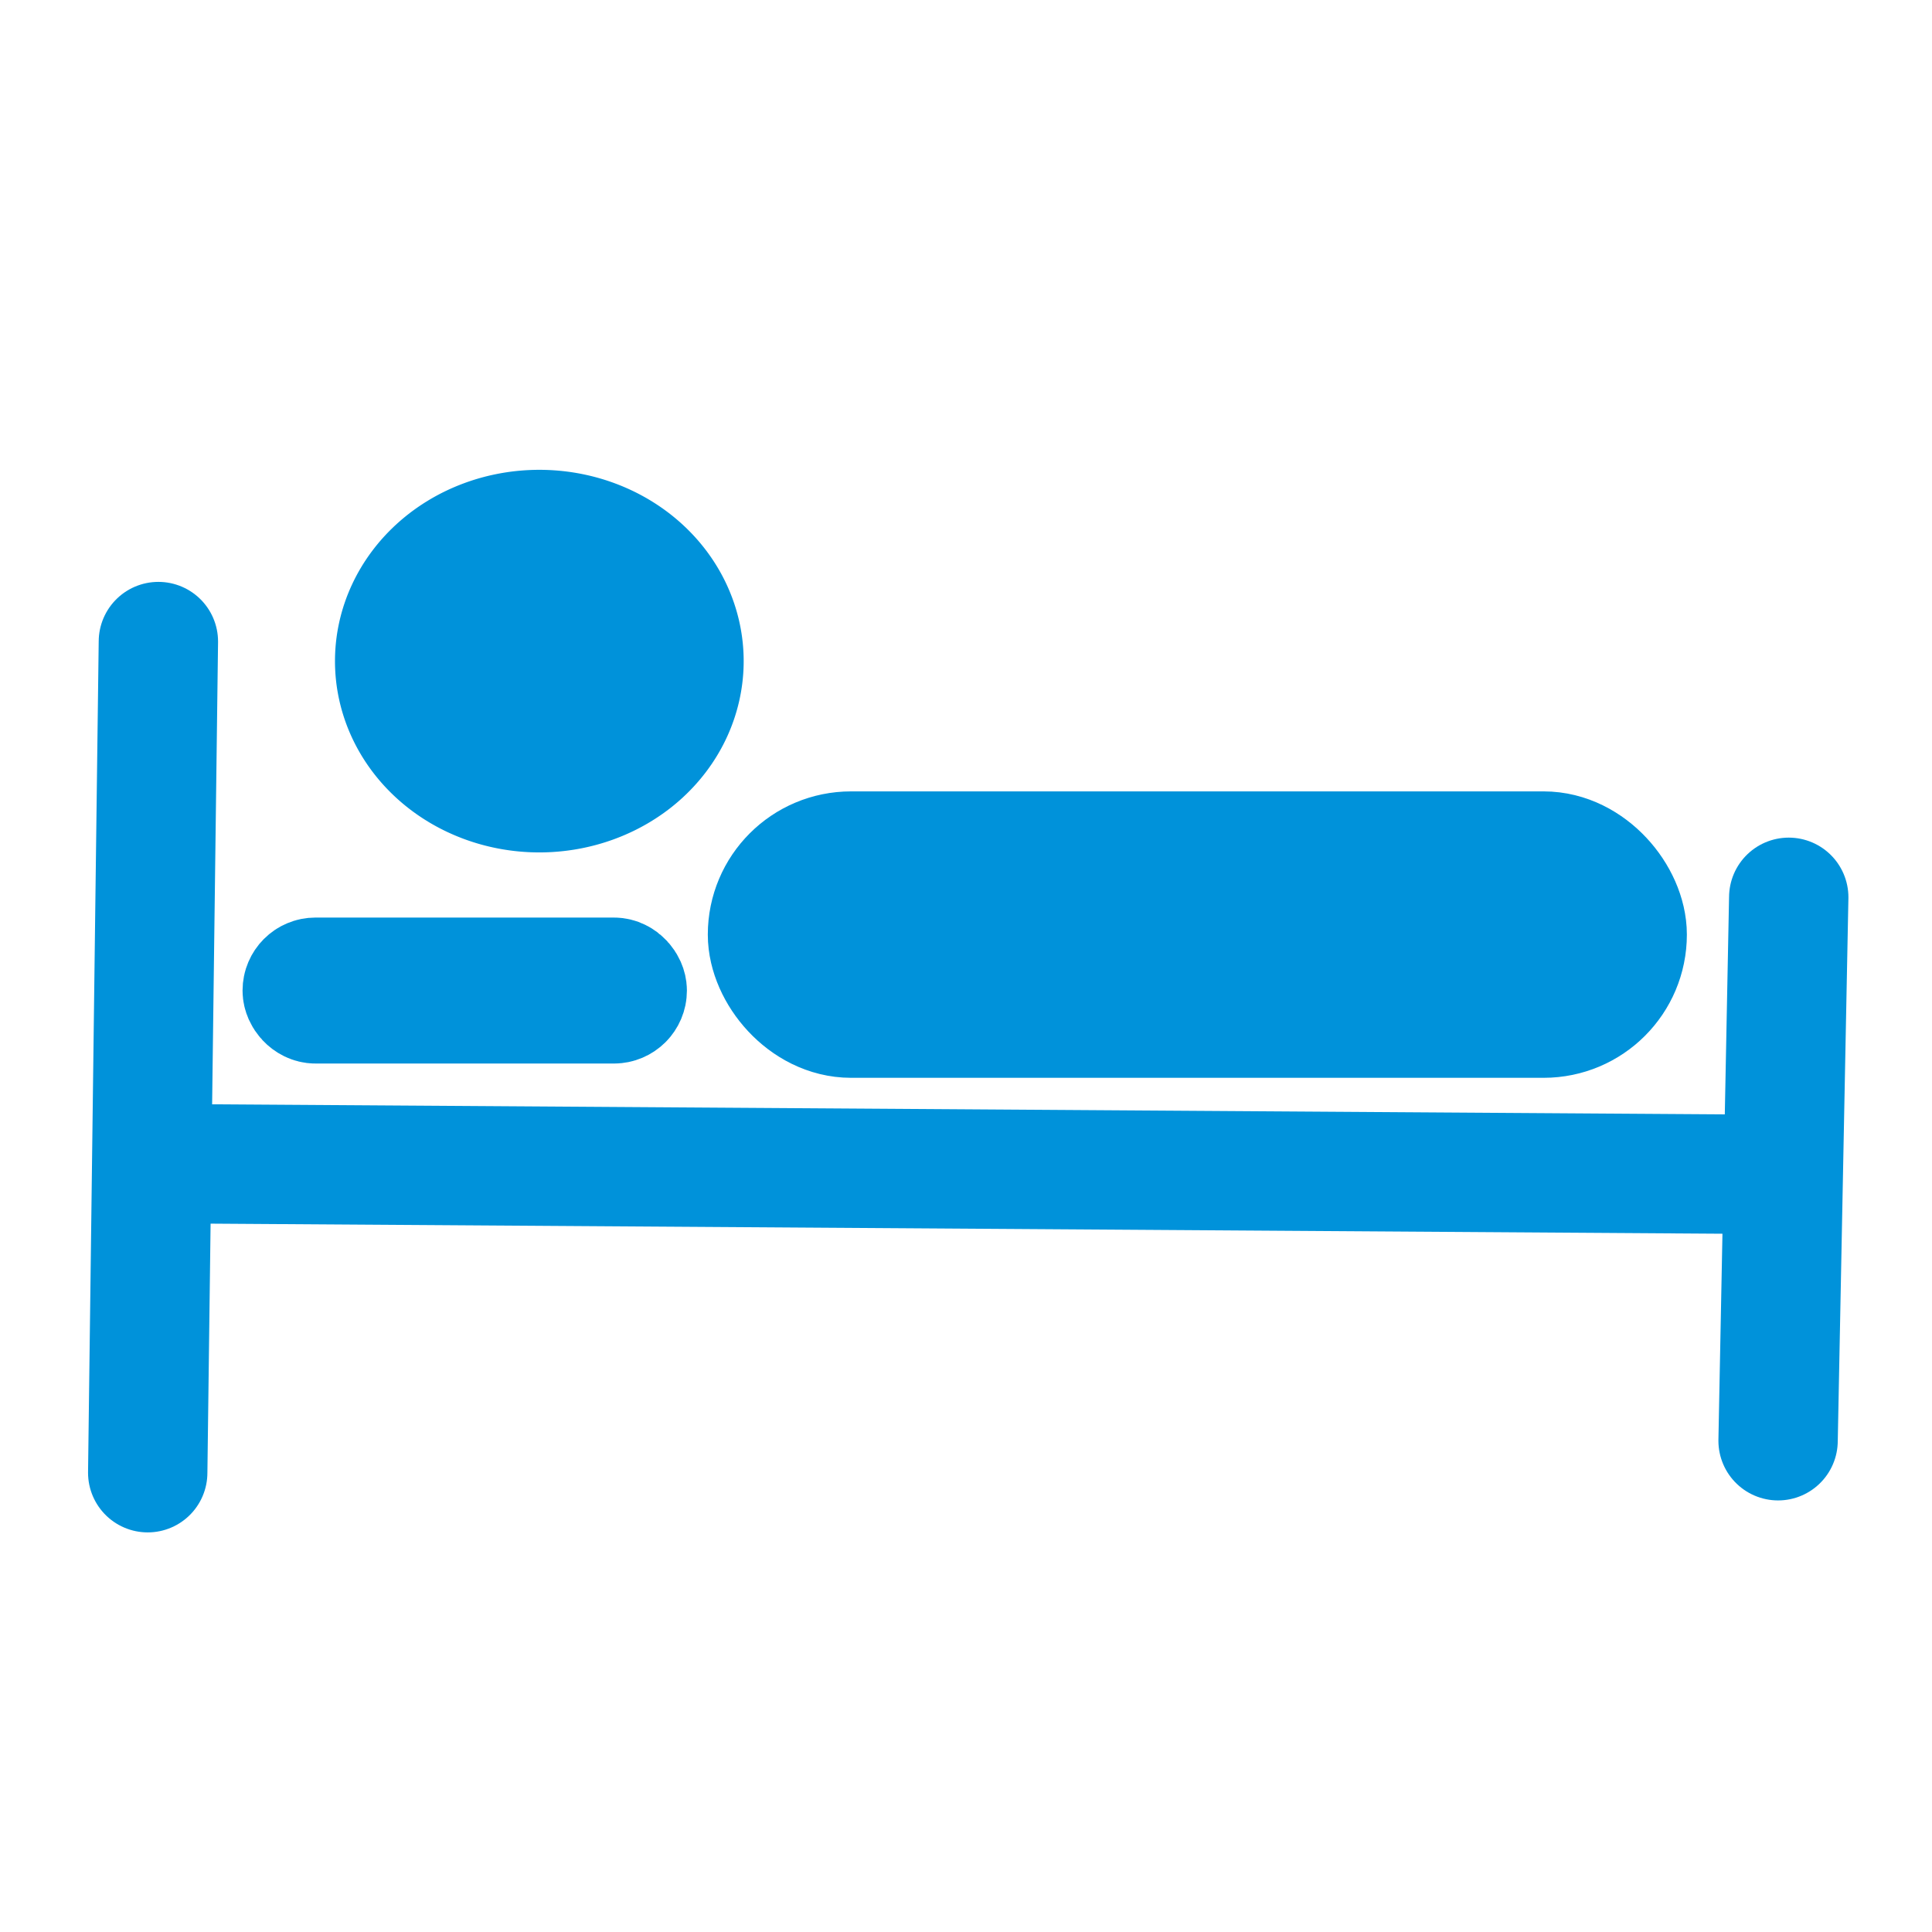 <?xml version="1.0" encoding="UTF-8" standalone="no"?>
<svg xmlns="http://www.w3.org/2000/svg" xmlns:sodipodi="http://sodipodi.sourceforge.net/DTD/sodipodi-0.dtd" xmlns:inkscape="http://www.inkscape.org/namespaces/inkscape" version="1.0" width="580" height="580">
 <defs id="defs4">
  <symbol viewBox="244.5 110 489 219.9" id="symbol-university">
   <path id="path4460" d="M79,43l57,119c0,0,21-96,104-96s124,106,124,106l43-133l82-17L0,17L79,43z"/>
   <path id="path4462" d="M94,176l-21,39" stroke-width="20" stroke="#000000" fill="none"/>
   <path id="path4464" d="M300,19c0,10.5-22.6,19-50.5,19S199,29.5,199,19s22.6-19,50.5-19S300,8.5,300,19z"/>
   <path id="path4466" d="M112,216l-16-38L64,88c0,0-9-8-4-35s16-24,16-24" stroke-width="20" stroke="#000000" ill="none"/>
  </symbol>
 </defs>
 <path d="M 47.546,192.599 L 44.347,442.121" id="path2157" fill="#0092da" fill-rule="evenodd" stroke="#0092da" stroke-linecap="round" stroke-width="35.829"/>
 <path d="M 50.745,349.35 L 530.594,352.549" id="path2159" fill="#0092da" fill-rule="evenodd" stroke="#0092da" stroke-width="35.829"/>
 <path d="M 533.793,432.524 L 536.992,269.375" id="path2161" fill="#0092da" fill-rule="evenodd" stroke="#0092da" stroke-linecap="round" stroke-width="35.829"/>
 <rect id="rect2163" width="252.72" height="44.786" x="233.09" y="258.18" fill="#0092da" stroke="#0092da" stroke-width="41.2" rx="22.393"/>
 <path sodipodi:type="arc" id="path2167" sodipodi:cx="7.7678571" sodipodi:cy="16.017857" sodipodi:rx="1.5178572" sodipodi:ry="1.3392857" d="M 9.286,16.018 A 1.518,1.339 0 1 1 6.25,16.018 A 1.518,1.339 0 1 1 9.286,16.018 z" transform="matrix(22.993,0,0,23.073,-16.699,-171.111)" fill="#0092da" stroke="#0092da" stroke-width="2.3"/>
 <rect id="rect2169" width="97.57" height="7.997" x="90.73" y="293.37" fill="#0092da" stroke="#0092da" stroke-width="35.829" rx="3.999" ry="3.998"/>
</svg>
